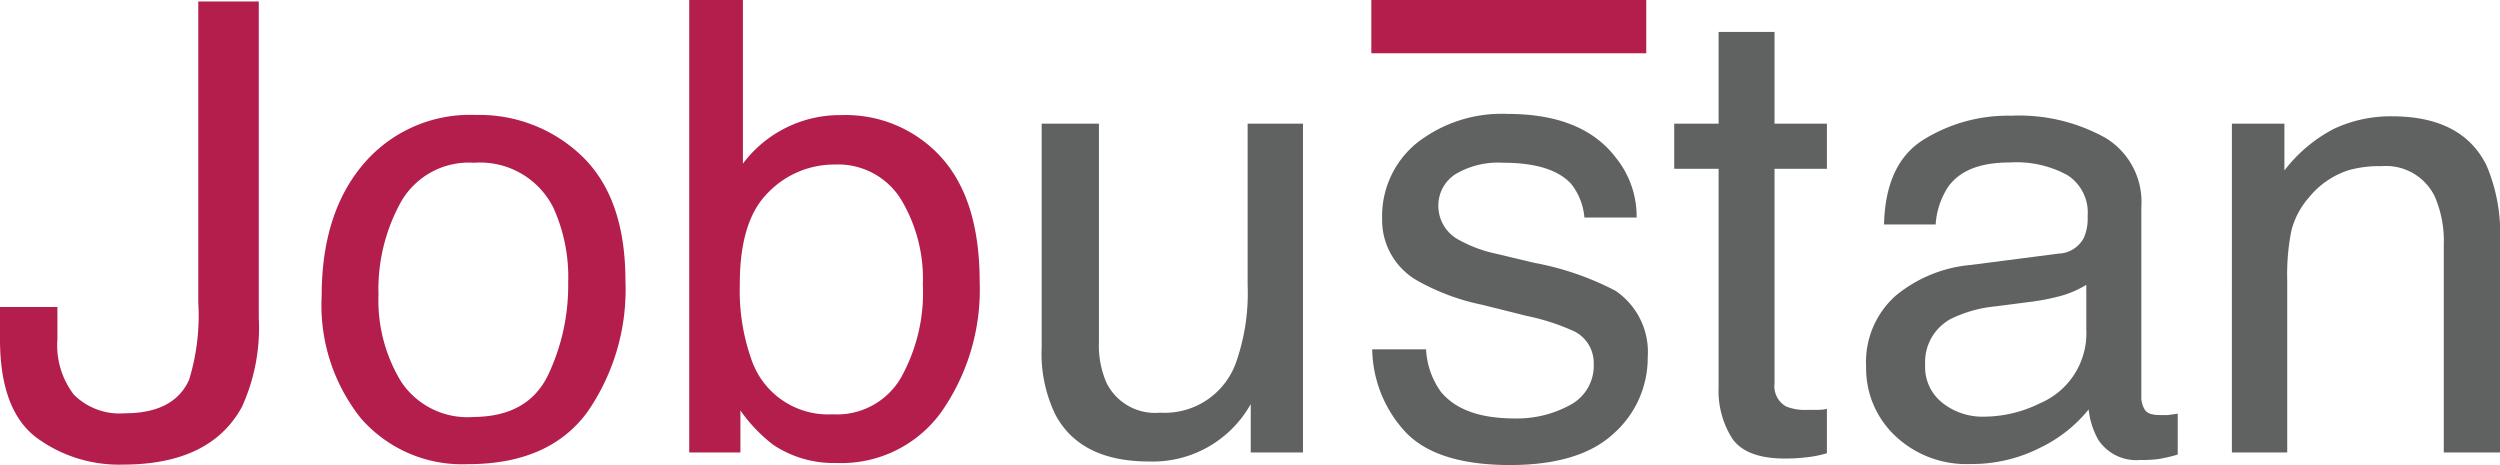 <svg id="Layer_1" data-name="Layer 1" xmlns="http://www.w3.org/2000/svg" viewBox="0 0 168.96 31.43"><defs><style>.cls-1{fill:#b41e4c;}.cls-2{fill:#606161;}</style></defs><title>logo</title><path class="cls-1" d="M18.22,22.5a12.88,12.88,0,0,1-1.14,6c-1.42,2.6-4.1,3.9-8.07,3.9a9.4,9.4,0,0,1-5.85-1.85Q.73,28.68.73,23.93V21.75H4.61v2.18a5.48,5.48,0,0,0,1.11,3.74,4.37,4.37,0,0,0,3.46,1.26c2.21,0,3.65-.76,4.33-2.26a14.88,14.88,0,0,0,.62-5.25V1.1h4.09Z" transform="translate(-0.73 -1)"/><path class="cls-1" d="M40.09,11.58C42.05,13.49,43,16.29,43,20a14.51,14.51,0,0,1-2.59,8.87c-1.73,2.34-4.42,3.5-8.06,3.5a9.07,9.07,0,0,1-7.23-3.1A12.25,12.25,0,0,1,22.47,21q0-5.6,2.82-8.91a9.44,9.44,0,0,1,7.59-3.32A10,10,0,0,1,40.09,11.58ZM37.77,26.35a14.11,14.11,0,0,0,1.36-6.25,11.34,11.34,0,0,0-1-5.06A5.53,5.53,0,0,0,32.77,12a5.28,5.28,0,0,0-4.92,2.61,12.16,12.16,0,0,0-1.54,6.3,10.55,10.55,0,0,0,1.54,5.9,5.38,5.38,0,0,0,4.88,2.37Q36.41,29.16,37.77,26.35Z" transform="translate(-0.73 -1)"/><path class="cls-1" d="M47.31,1h3.63V12.06a8.18,8.18,0,0,1,6.64-3.28,8.7,8.7,0,0,1,6.76,2.85c1.73,1.91,2.6,4.71,2.6,8.42a14.42,14.42,0,0,1-2.56,8.75,8.32,8.32,0,0,1-7.11,3.49A7.35,7.35,0,0,1,53,31.07a10.47,10.47,0,0,1-2.23-2.33v2.84H47.31ZM61.59,26.58a11.77,11.77,0,0,0,1.51-6.35,10.39,10.39,0,0,0-1.51-5.81,5,5,0,0,0-4.45-2.3A6.2,6.2,0,0,0,52.66,14q-1.94,1.89-1.93,6.22a13.9,13.9,0,0,0,.79,5.09A5.47,5.47,0,0,0,57,29,5,5,0,0,0,61.59,26.58Z" transform="translate(-0.73 -1)"/><path class="cls-2" d="M75,9.36V24.11a6.33,6.33,0,0,0,.52,2.78,3.66,3.66,0,0,0,3.62,2A5.11,5.11,0,0,0,84.3,25.4a14.09,14.09,0,0,0,.75-5.12V9.36h3.74V31.58H85.26l0-3.27a7.59,7.59,0,0,1-6.86,3.88q-4.66,0-6.35-3.18a9.48,9.48,0,0,1-.92-4.54V9.36Z" transform="translate(-0.73 -1)"/><path class="cls-2" d="M97.11,24.61a5.38,5.38,0,0,0,1,2.87c1,1.2,2.62,1.8,5,1.8a7.48,7.48,0,0,0,3.72-.9,3,3,0,0,0,1.61-2.79,2.39,2.39,0,0,0-1.28-2.18,15,15,0,0,0-3.25-1.06l-3-.75A15.05,15.05,0,0,1,96.58,20a4.7,4.7,0,0,1-2.44-4.19,6.38,6.38,0,0,1,2.3-5.11,9.28,9.28,0,0,1,6.19-2c3.4,0,5.84,1,7.34,3a6.3,6.3,0,0,1,1.37,4h-3.53a4.2,4.2,0,0,0-.91-2.29Q105.58,12,102.33,12a5.63,5.63,0,0,0-3.28.8,2.52,2.52,0,0,0-1.11,2.13,2.6,2.6,0,0,0,1.46,2.32,9,9,0,0,0,2.5.91l2.51.6a19.58,19.58,0,0,1,5.5,1.89,5,5,0,0,1,2.18,4.5,6.83,6.83,0,0,1-2.28,5.13q-2.28,2.14-7,2.15-5,0-7.11-2.25a8.41,8.41,0,0,1-2.23-5.57Z" transform="translate(-0.73 -1)"/><path class="cls-2" d="M116.88,3.16h3.78v6.2h3.54v3.05h-3.54V26.92a1.57,1.57,0,0,0,.78,1.55,3.41,3.41,0,0,0,1.46.23h.58c.21,0,.45,0,.72-.07v3a7.29,7.29,0,0,1-1.33.27,11.91,11.91,0,0,1-1.51.09c-1.74,0-2.92-.45-3.55-1.34a6,6,0,0,1-.93-3.48V12.41h-3V9.36h3Z" transform="translate(-0.73 -1)"/><path class="cls-2" d="M139.85,18.14a2,2,0,0,0,1.72-1.08,3.24,3.24,0,0,0,.25-1.44,3,3,0,0,0-1.36-2.78,7.18,7.18,0,0,0-3.88-.86c-2,0-3.33.52-4.14,1.58a5.23,5.23,0,0,0-.89,2.61h-3.49q.1-4.13,2.67-5.73a10.83,10.83,0,0,1,5.93-1.62,12,12,0,0,1,6.37,1.5A5.06,5.06,0,0,1,145.45,15V27.77a1.62,1.62,0,0,0,.24.93c.16.24.49.35,1,.35l.56,0,.66-.09v2.76a10.91,10.91,0,0,1-1.33.31,10,10,0,0,1-1.24.06,3.07,3.07,0,0,1-2.8-1.37,5.26,5.26,0,0,1-.65-2.05,9.48,9.48,0,0,1-3.28,2.59,10.14,10.14,0,0,1-4.7,1.1,7,7,0,0,1-5.06-1.87,6.26,6.26,0,0,1-2-4.7A6,6,0,0,1,128.83,21a9.22,9.22,0,0,1,5.06-2.09ZM132,28.22a4.33,4.33,0,0,0,2.8.94,8.61,8.61,0,0,0,3.81-.91,5.14,5.14,0,0,0,3.12-5v-3A6.76,6.76,0,0,1,140,21a15.21,15.21,0,0,1-2.12.41l-2.25.29a8.8,8.8,0,0,0-3.05.85,3.31,3.31,0,0,0-1.74,3.11A3.06,3.06,0,0,0,132,28.22Z" transform="translate(-0.73 -1)"/><path class="cls-2" d="M151.57,9.36h3.55v3.16a10.07,10.07,0,0,1,3.34-2.81,9,9,0,0,1,3.92-.85q4.74,0,6.39,3.3a11.72,11.72,0,0,1,.92,5.17V31.58h-3.8v-14a7.6,7.6,0,0,0-.6-3.28,3.66,3.66,0,0,0-3.61-2.07,7.73,7.73,0,0,0-2.18.26,5.68,5.68,0,0,0-2.7,1.83,5.42,5.42,0,0,0-1.21,2.27,15.09,15.09,0,0,0-.28,3.35V31.58h-3.74Z" transform="translate(-0.73 -1)"/><rect class="cls-1" x="100.9" y="-6.49" width="3.6" height="18.58" transform="translate(99.17 104.5) rotate(-90)"/></svg>